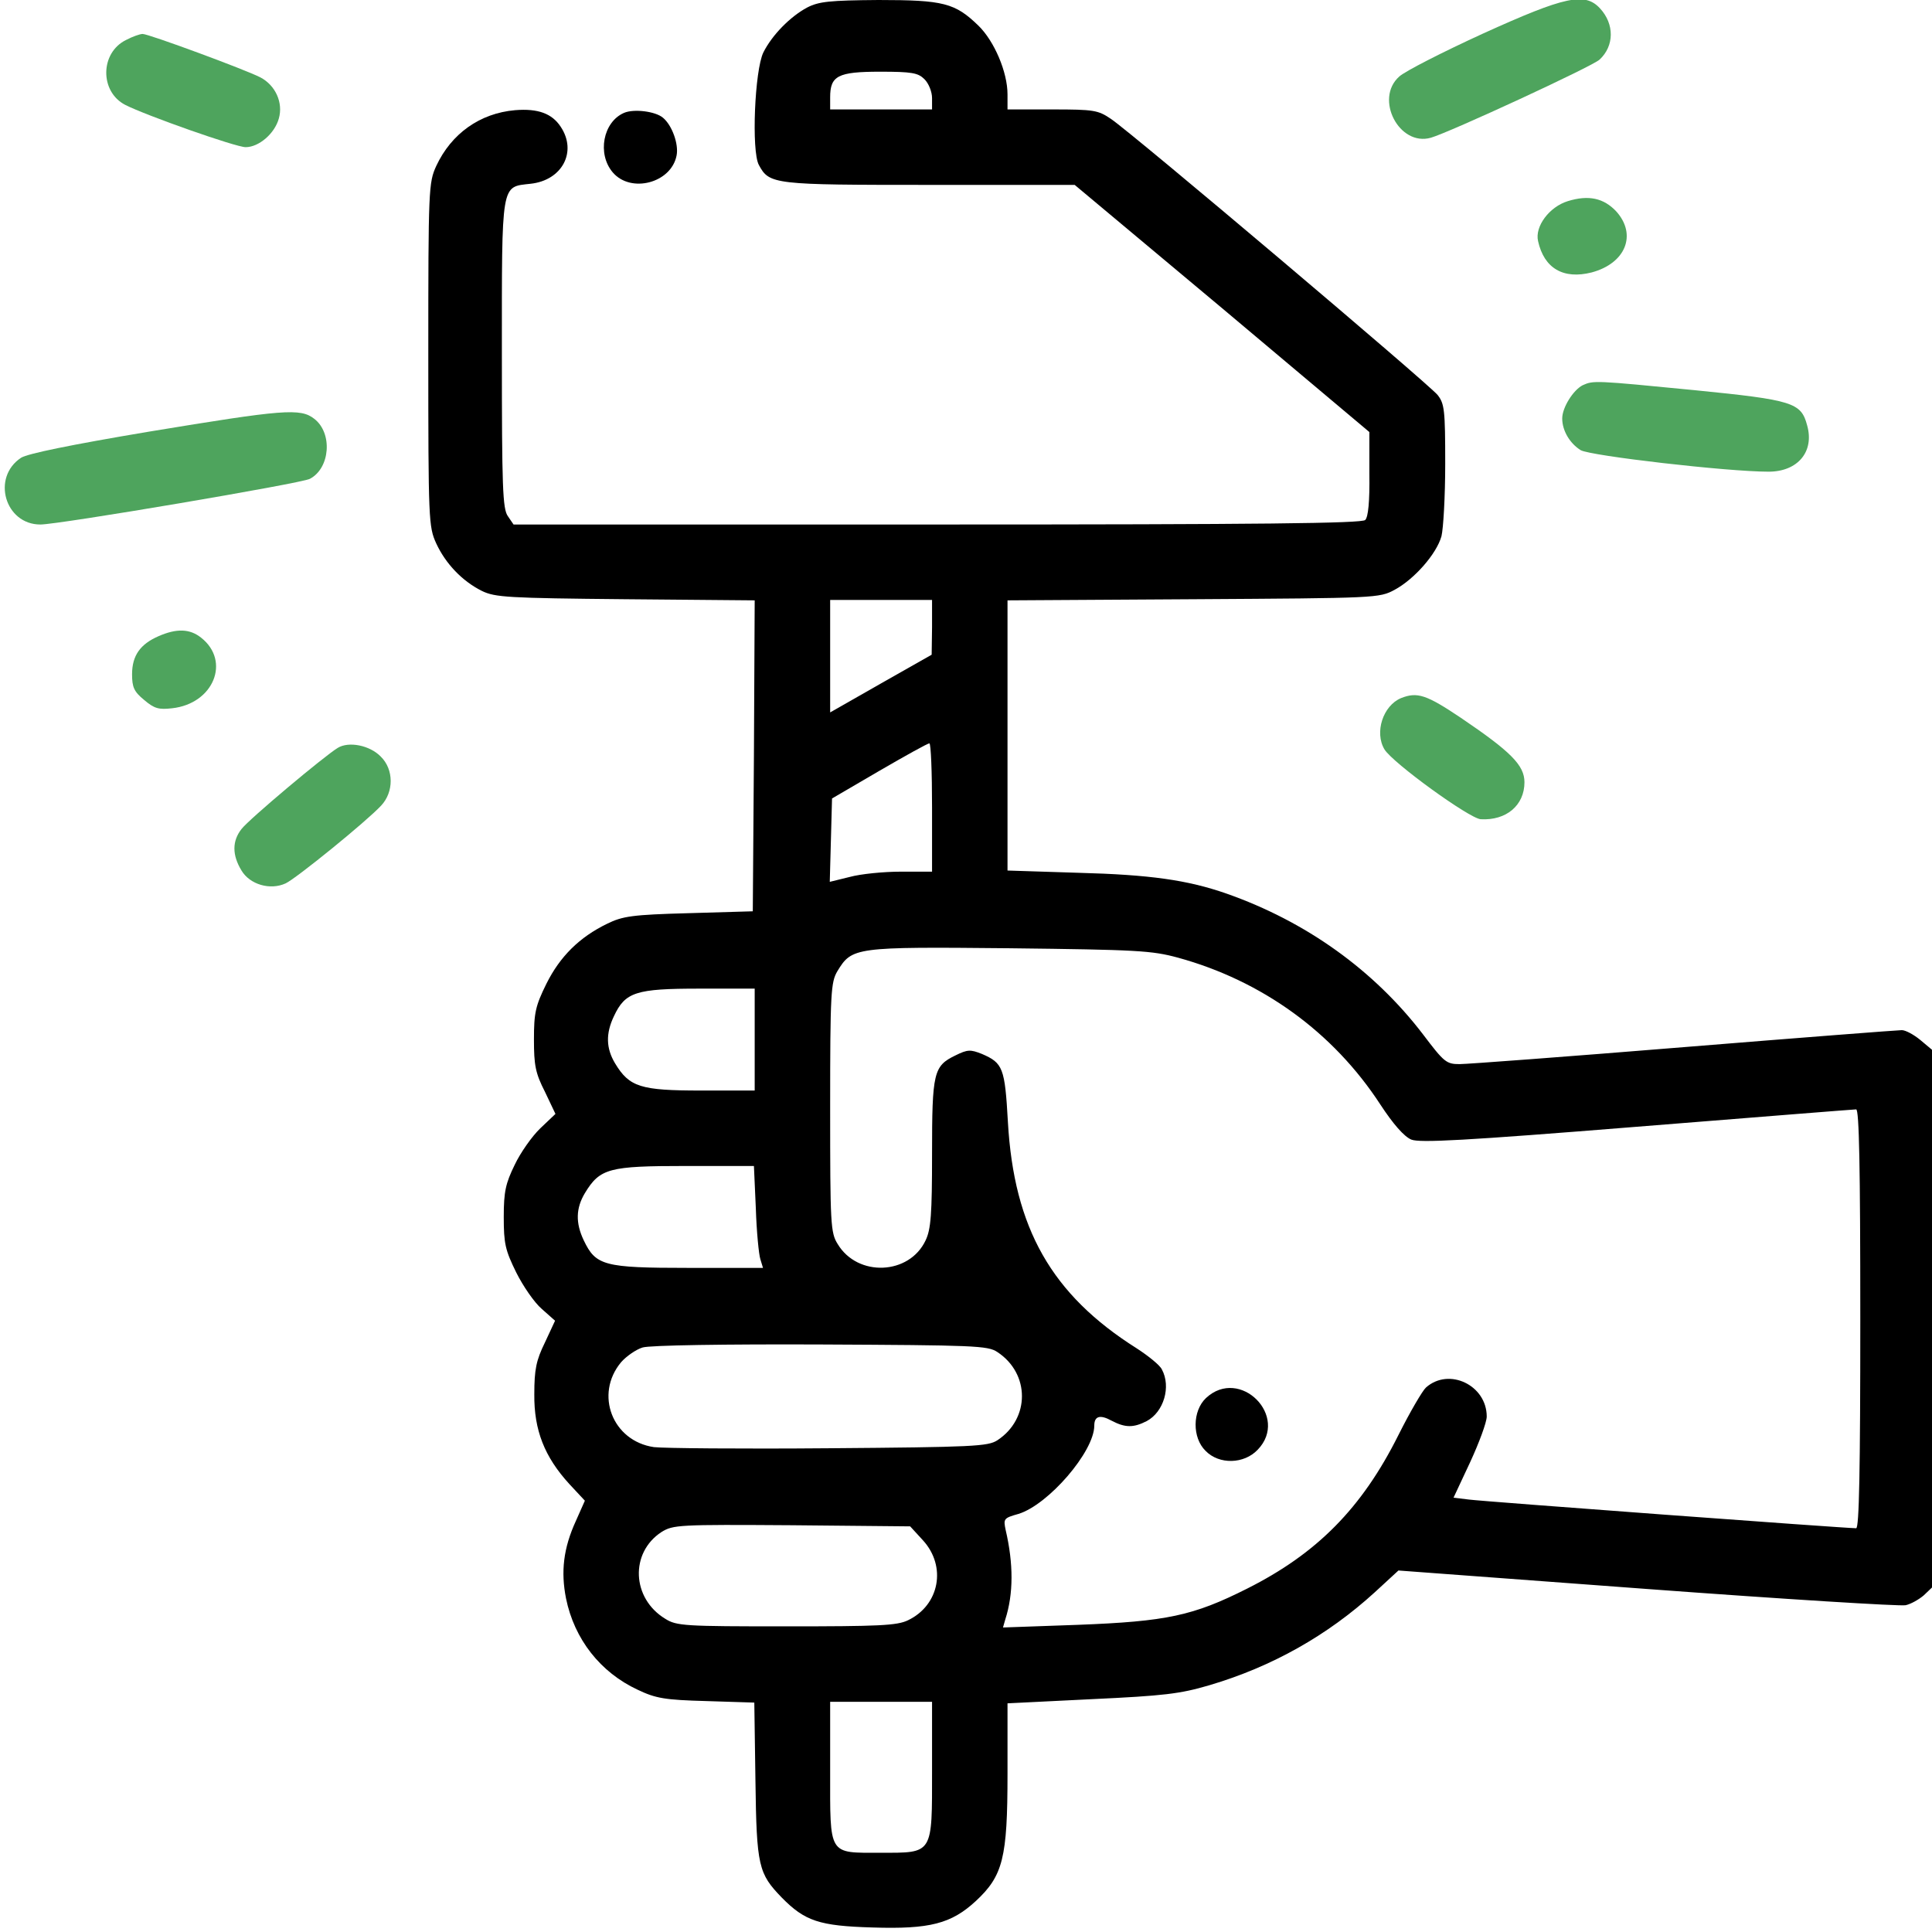 <svg width="70" height="70" viewBox="0 0 70 70" fill="none" xmlns="http://www.w3.org/2000/svg">
<g clip-path="url(#clip0_59_116)">
<path d="M29.244 0.273C28.629 0.602 27.973 1.271 27.658 1.9C27.344 2.543 27.221 5.469 27.494 5.975C27.877 6.686 28.014 6.699 33.688 6.699H38.938L44.283 11.17L49.615 15.654V17.158C49.629 18.17 49.574 18.73 49.465 18.84C49.342 18.963 45.705 19.004 33.961 19.004H18.607L18.402 18.703C18.211 18.443 18.184 17.65 18.184 12.852C18.184 6.549 18.143 6.781 19.223 6.658C20.371 6.535 20.918 5.496 20.316 4.594C20.002 4.115 19.496 3.924 18.662 3.992C17.391 4.102 16.352 4.84 15.805 6.016C15.531 6.617 15.518 6.836 15.518 12.852C15.518 18.867 15.531 19.086 15.805 19.688C16.146 20.426 16.748 21.055 17.459 21.41C17.938 21.643 18.389 21.67 22.668 21.711L27.344 21.752L27.316 27.385L27.275 33.018L24.951 33.086C22.9 33.141 22.559 33.195 21.998 33.469C20.986 33.961 20.289 34.658 19.797 35.643C19.4 36.449 19.346 36.695 19.346 37.666C19.346 38.596 19.4 38.883 19.742 39.553L20.125 40.359L19.578 40.879C19.277 41.166 18.854 41.768 18.648 42.205C18.32 42.875 18.252 43.176 18.252 44.092C18.252 45.062 18.307 45.295 18.703 46.102C18.949 46.594 19.359 47.195 19.633 47.428L20.111 47.852L19.742 48.645C19.428 49.287 19.359 49.615 19.359 50.518C19.346 51.816 19.729 52.787 20.631 53.772L21.191 54.373L20.863 55.111C20.412 56.096 20.316 56.943 20.508 57.914C20.809 59.391 21.752 60.594 23.105 61.223C23.762 61.537 24.09 61.592 25.594 61.633L27.33 61.688L27.371 64.518C27.412 67.621 27.48 67.881 28.328 68.756C29.162 69.603 29.682 69.781 31.609 69.836C33.688 69.904 34.467 69.699 35.355 68.879C36.34 67.963 36.504 67.32 36.504 64.272V61.715L39.553 61.564C42.178 61.441 42.752 61.373 43.818 61.059C46.088 60.389 48.098 59.254 49.807 57.695L50.668 56.902L59.678 57.572C64.641 57.941 68.852 58.201 69.043 58.16C69.234 58.119 69.522 57.955 69.699 57.805L70 57.518V47.77V38.035L69.576 37.68C69.344 37.488 69.043 37.324 68.906 37.324C68.769 37.324 65.215 37.598 61.018 37.939C56.82 38.281 53.156 38.555 52.883 38.555C52.404 38.555 52.322 38.486 51.557 37.475C49.779 35.15 47.318 33.387 44.434 32.375C43.025 31.883 41.658 31.691 39.074 31.623L36.504 31.541V26.646V21.752L43.244 21.711C49.889 21.67 49.971 21.67 50.531 21.369C51.242 20.986 52.049 20.07 52.227 19.428C52.295 19.154 52.363 17.979 52.363 16.803C52.363 14.861 52.336 14.629 52.09 14.314C51.775 13.918 41.043 4.84 40.25 4.307C39.785 3.992 39.635 3.965 38.131 3.965H36.504V3.418C36.504 2.611 36.025 1.49 35.451 0.93C34.603 0.109 34.193 0 31.828 0C30.051 0.014 29.668 0.055 29.244 0.273ZM33.496 2.871C33.647 3.021 33.77 3.322 33.77 3.555V3.965H31.924H30.078V3.527C30.078 2.748 30.352 2.598 31.883 2.598C33.045 2.598 33.264 2.639 33.496 2.871ZM33.77 22.723L33.756 23.721L31.924 24.76L30.078 25.812V23.775V21.738H31.924H33.77V22.723ZM33.77 29.258V31.582H32.635C32.02 31.582 31.186 31.664 30.789 31.773L30.064 31.951L30.105 30.447L30.146 28.93L31.855 27.932C32.799 27.385 33.605 26.934 33.674 26.934C33.728 26.934 33.77 27.973 33.77 29.258ZM42.684 34.699C45.719 35.533 48.303 37.393 50.012 40.018C50.477 40.728 50.873 41.18 51.133 41.289C51.434 41.412 53.033 41.33 59.309 40.824C63.588 40.482 67.17 40.195 67.252 40.195C67.361 40.195 67.402 42.273 67.402 47.783C67.402 53.279 67.361 55.371 67.252 55.371C66.856 55.371 53.73 54.4 53.225 54.332L52.664 54.264L53.266 52.978C53.594 52.268 53.867 51.529 53.867 51.324C53.867 50.189 52.5 49.533 51.666 50.272C51.543 50.381 51.092 51.147 50.668 51.994C49.342 54.647 47.715 56.287 45.185 57.559C43.23 58.543 42.273 58.748 39.047 58.871L36.34 58.967L36.422 58.68C36.723 57.75 36.723 56.656 36.435 55.426C36.353 55.029 36.367 55.002 36.9 54.852C37.98 54.523 39.648 52.596 39.648 51.652C39.648 51.31 39.853 51.242 40.277 51.475C40.77 51.734 41.07 51.734 41.549 51.488C42.164 51.16 42.438 50.244 42.096 49.615C42.027 49.465 41.603 49.123 41.18 48.85C38.103 46.908 36.736 44.502 36.518 40.647C36.408 38.691 36.34 38.514 35.574 38.185C35.164 38.022 35.055 38.022 34.617 38.24C33.824 38.623 33.77 38.855 33.77 41.809C33.77 43.996 33.728 44.543 33.537 44.939C32.949 46.197 31.076 46.279 30.352 45.076C30.092 44.666 30.078 44.365 30.078 40.127C30.078 35.957 30.105 35.588 30.338 35.191C30.871 34.316 30.953 34.303 36.572 34.357C41.207 34.412 41.727 34.439 42.684 34.699ZM27.344 37.666V39.512H25.402C23.215 39.512 22.805 39.389 22.285 38.527C21.957 37.98 21.943 37.447 22.244 36.818C22.654 35.943 23.037 35.82 25.334 35.82H27.344V37.666ZM27.385 43.777C27.412 44.625 27.494 45.459 27.549 45.623L27.645 45.938H24.938C21.875 45.938 21.588 45.855 21.15 44.939C20.85 44.31 20.863 43.777 21.191 43.23C21.738 42.328 22.066 42.246 24.842 42.246H27.316L27.385 43.777ZM36.135 48.986C37.324 49.766 37.324 51.406 36.135 52.185C35.793 52.404 35.287 52.432 30.01 52.473C26.852 52.5 24.008 52.473 23.693 52.432C22.189 52.213 21.533 50.518 22.504 49.355C22.695 49.137 23.051 48.891 23.283 48.822C23.529 48.74 26.318 48.699 29.736 48.713C35.287 48.74 35.793 48.754 36.135 48.986ZM33.441 55.809C34.303 56.752 34.043 58.16 32.895 58.707C32.498 58.898 31.842 58.926 28.479 58.926C24.814 58.926 24.514 58.912 24.104 58.652C22.887 57.914 22.818 56.26 23.967 55.508C24.391 55.248 24.568 55.234 28.684 55.262L32.977 55.303L33.441 55.809ZM33.77 64.121C33.77 67.211 33.824 67.129 31.896 67.129C29.996 67.129 30.078 67.252 30.078 64.162V61.66H31.924H33.77V64.121Z" fill="black"/>
<path d="M43.695 50.654C43.203 51.119 43.189 52.09 43.681 52.568C44.174 53.074 45.076 53.047 45.568 52.527C46.73 51.324 44.926 49.506 43.695 50.654Z" fill="black"/>
<path d="M53.73 1.217C52.267 1.887 50.9 2.584 50.695 2.775C49.793 3.582 50.695 5.318 51.844 4.99C52.514 4.799 57.695 2.406 57.955 2.16C58.488 1.668 58.502 0.875 57.969 0.301C57.422 -0.287 56.711 -0.137 53.73 1.217Z" fill="#4EA45D"/>
<path d="M4.566 1.449C3.623 1.914 3.609 3.322 4.539 3.801C5.291 4.184 8.545 5.332 8.9 5.332C9.379 5.332 9.953 4.84 10.103 4.293C10.267 3.719 9.98 3.09 9.433 2.803C8.873 2.516 5.387 1.23 5.168 1.23C5.072 1.23 4.799 1.326 4.566 1.449Z" fill="#4EA45D"/>
<path d="M22.613 4.088C21.848 4.416 21.629 5.578 22.203 6.248C22.859 7.014 24.322 6.631 24.514 5.633C24.596 5.223 24.35 4.539 24.021 4.266C23.748 4.033 22.969 3.937 22.613 4.088Z" fill="black"/>
<path d="M56.807 7.287C56.137 7.492 55.603 8.203 55.727 8.736C55.945 9.721 56.642 10.131 57.668 9.871C58.898 9.543 59.322 8.504 58.557 7.656C58.105 7.178 57.559 7.055 56.807 7.287Z" fill="#4EA45D"/>
<path d="M57.34 13.959C56.998 14.137 56.602 14.766 56.602 15.162C56.602 15.6 56.875 16.064 57.272 16.311C57.627 16.516 62.576 17.09 64.08 17.09C65.133 17.09 65.748 16.365 65.475 15.408C65.256 14.588 64.969 14.492 61.4 14.137C57.764 13.781 57.736 13.781 57.34 13.959Z" fill="#4EA45D"/>
<path d="M5.387 15.641C2.543 16.119 1.012 16.434 0.766 16.584C-0.315 17.295 0.178 19.004 1.463 19.004C2.133 19.004 10.924 17.514 11.225 17.35C11.963 16.967 12.059 15.695 11.389 15.176C10.883 14.779 10.281 14.834 5.387 15.641Z" fill="#4EA45D"/>
<path d="M5.742 23.051C5.086 23.338 4.785 23.748 4.785 24.431C4.785 24.896 4.854 25.06 5.223 25.361C5.592 25.676 5.756 25.717 6.234 25.662C7.738 25.498 8.367 23.953 7.287 23.105C6.877 22.777 6.398 22.764 5.742 23.051Z" fill="#4EA45D"/>
<path d="M50.764 25.293C50.108 25.566 49.793 26.537 50.162 27.152C50.463 27.645 53.238 29.654 53.648 29.682C54.578 29.736 55.234 29.176 55.234 28.342C55.234 27.727 54.742 27.234 52.924 26.004C51.68 25.17 51.352 25.061 50.764 25.293Z" fill="#4EA45D"/>
<path d="M12.236 27.098C11.744 27.398 9.037 29.668 8.75 30.037C8.408 30.474 8.408 30.98 8.75 31.541C9.051 32.047 9.789 32.266 10.35 32.006C10.732 31.828 13.275 29.764 13.809 29.189C14.273 28.697 14.273 27.877 13.795 27.412C13.398 27.002 12.633 26.852 12.236 27.098Z" fill="#4EA45D"/>
</g>
<defs>
<clipPath id="clip0_59_116">
<rect width="70" height="70" fill="white"/>
</clipPath>
</defs>
</svg>
